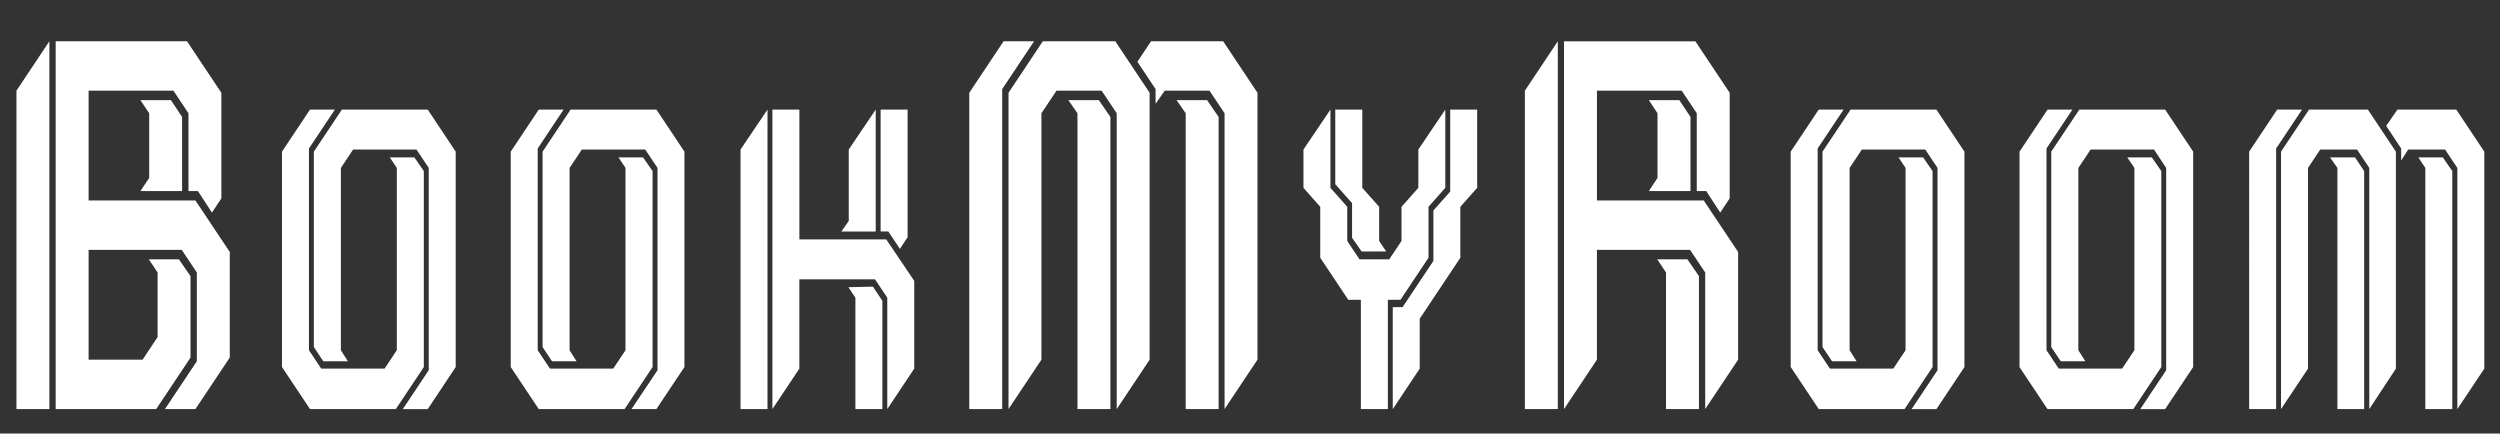 <?xml version="1.0" encoding="UTF-8"?>
<svg width="173px" height="30px" viewBox="0 0 173 30" version="1.1" xmlns="http://www.w3.org/2000/svg" xmlns:xlink="http://www.w3.org/1999/xlink">
    <rect x="0" y="0" width="173" height="30" fill="#333333" stroke="none"/>
    <!-- Generator: sketchtool 41 (35326) - http://www.bohemiancoding.com/sketch -->
    <title>3DBEB7C5-5050-4CBC-B584-992E6D4F2CA6</title>
    <desc>Created with sketchtool.</desc>
    <defs>
        <style>
            .cls-1 {
            fill: #fff;
            fill-rule: evenodd;
            }
        </style>
    </defs>
    <g id="Barcelona-Dashboard" stroke="none" stroke-width="1" fill="none" fill-rule="evenodd">
        <g id="desktop-hd---barcelona-color-5" transform="translate(-100, -25)">
            <g id="header">
                <g id="barcelona-logo-text-color-1" transform="translate(100, 25)">
                    <path id="BookMyRoom" class="cls-1" d="M3.853,28.309h6.955l2.375-3.563V19.11l-0.8-1.163H10.3l0.606,0.909v4.472L9.864,24.891H6.131v-7.6h6.447l1.042,1.563V25l-2.205,3.309h2.108L15.9,24.745V17.437l-2.375-3.563H6.131v-7.6H12l1.042,1.563V13.22h0.654l0.969,1.491,0.654-.982V6.421L12.942,2.857H3.853V28.309ZM1.139,6.275V28.309H3.417V2.857ZM12.6,13.22V8.093L11.827,6.93H9.718l0.606,0.909v4.472l-0.606.909H12.6ZM19.514,25.4l1.939,2.909H27.39L29.329,25.4V11.838l-0.654-.945h-1.7l0.485,0.727V24.236l-0.848,1.273H22.228L21.38,24.236V10.275l1.793-2.691H21.452l-1.939,2.909V25.4Zm2.205-14.907V24.018L22.373,25h1.7l-0.485-.764V11.62l0.848-1.273H28.82l0.848,1.273v14l-1.793,2.691H29.6L31.534,25.4V10.493L29.6,7.584H23.658ZM35.343,25.4l1.939,2.909h5.938L45.158,25.4V11.838L44.5,10.893h-1.7l0.485,0.727V24.236l-0.848,1.273H38.057l-0.848-1.273V10.275L39,7.584H37.282l-1.939,2.909V25.4Zm2.205-14.907V24.018L38.2,25h1.7l-0.485-.764V11.62l0.848-1.273h4.387L45.5,11.62v14L43.7,28.309h1.721L47.363,25.4V10.493L45.425,7.584H39.487ZM55.316,25.509V19.328h5.235L61.4,20.6v7.708l1.866-2.8V19.437l-1.939-2.872h-6.01V7.584H53.45V28.309Zm-2.205,2.8V7.584l-1.866,2.763V28.309h1.866Zm8.361-12.289,0.8,1.2,0.533-.8V7.584H60.939v8.435h0.533Zm-2.763,3.854L59.194,20.6v7.708H61.06v-7.49l-0.654-.982Zm-0.485-3.854H60.6V7.584l-1.866,2.763v4.945ZM69.788,28.309l2.278-3.418V7.839l1.042-1.563h3.126l1.042,1.563v20.47l2.278-3.418V6.421L77.18,2.857H72.163L69.788,6.421V28.309ZM79.967,6.166V7.184l0.63-.909h3.1l1.042,1.563v20.47l2.278-3.418V6.421L84.644,2.857H79.652L78.707,4.275ZM67.074,28.309h2.278V6.166l2.205-3.309H69.449L67.074,6.421V28.309ZM82.051,7.839v20.47h2.278V8.093l-0.8-1.163H81.421Zm-7.489,0v20.47h2.278V8.093l-0.8-1.163H73.932Zm16.8,6.472v3.527L93.3,20.746h0.872v7.563H96.04V20.746h0.873l1.939-2.909V14.31L100.015,13V7.584l-1.866,2.763V13L96.985,14.31v2.363l-0.848,1.273h-2.06l-0.848-1.273V14.31L92.066,13V7.584L90.2,10.347V13Zm5.017,6.945v7.054l1.866-2.8V22.055l2.811-4.218V14.31L102.22,13V7.584h-1.866v5.672l-1.163,1.309v3.49l-2.133,3.2H96.379ZM92.4,7.584v5.163l1.163,1.309v2.4L94.223,17.4h1.7l-0.485-.727V14.31L94.271,13V7.584H92.4Zm15.829-4.727V28.309l2.278-3.418v-7.6h6.446L118,18.855v9.453l2.278-3.418V17.437L117.9,13.874h-7.391v-7.6h5.865l1.042,1.563V13.22h0.654l0.969,1.491,0.655-.982V6.421l-2.375-3.563h-9.088ZM107.8,28.309V2.857l-2.278,3.418V28.309H107.8Zm7.489-9.453v9.453h2.278v-9.2l-0.8-1.163H114.68ZM114.1,6.93l0.6,0.909v4.472l-0.6.909h2.883V8.093L116.207,6.93H114.1Zm9.819,18.47,1.939,2.909h5.937l1.939-2.909V11.838l-0.654-.945h-1.7l0.485,0.727V24.236l-0.848,1.273h-4.387l-0.848-1.273V10.275l1.793-2.691h-1.72l-1.939,2.909V25.4Zm2.2-14.907V24.018L126.778,25h1.7l-0.485-.764V11.62l0.849-1.273h4.386l0.848,1.273v14l-1.793,2.691H134l1.939-2.909V10.493L134,7.584h-5.938ZM139.747,25.4l1.939,2.909h5.937l1.939-2.909V11.838l-0.654-.945h-1.7L147.7,11.62V24.236l-0.848,1.273h-4.387l-0.848-1.273V10.275l1.793-2.691h-1.72l-1.939,2.909V25.4Zm2.2-14.907V24.018L142.607,25h1.7l-0.485-.764V11.62l0.849-1.273h4.386L149.9,11.62v14l-1.793,2.691h1.721l1.939-2.909V10.493l-1.939-2.909h-5.938Zm15.9,0V28.309l1.866-2.8V11.62l0.848-1.273h2.545l0.848,1.273V28.309l1.842-2.8V10.493l-1.939-2.909h-4.071Zm8.313-.218v0.836l0.484-.763H169.2l0.848,1.273V28.309l1.866-2.8V10.493l-1.938-2.909H165.9l-0.775,1.127Zm-8.652,18.034V10.275l1.793-2.691h-1.72l-1.939,2.909V28.309h1.866Zm9.839-17.416,0.485,0.727V28.309h1.866V11.838l-0.654-.945h-1.7Zm-6.107,0,0.509,0.727V28.309H163.6V11.838l-0.63-.945h-1.721Z"/>
                </g>
            </g>
        </g>
    </g>
</svg>